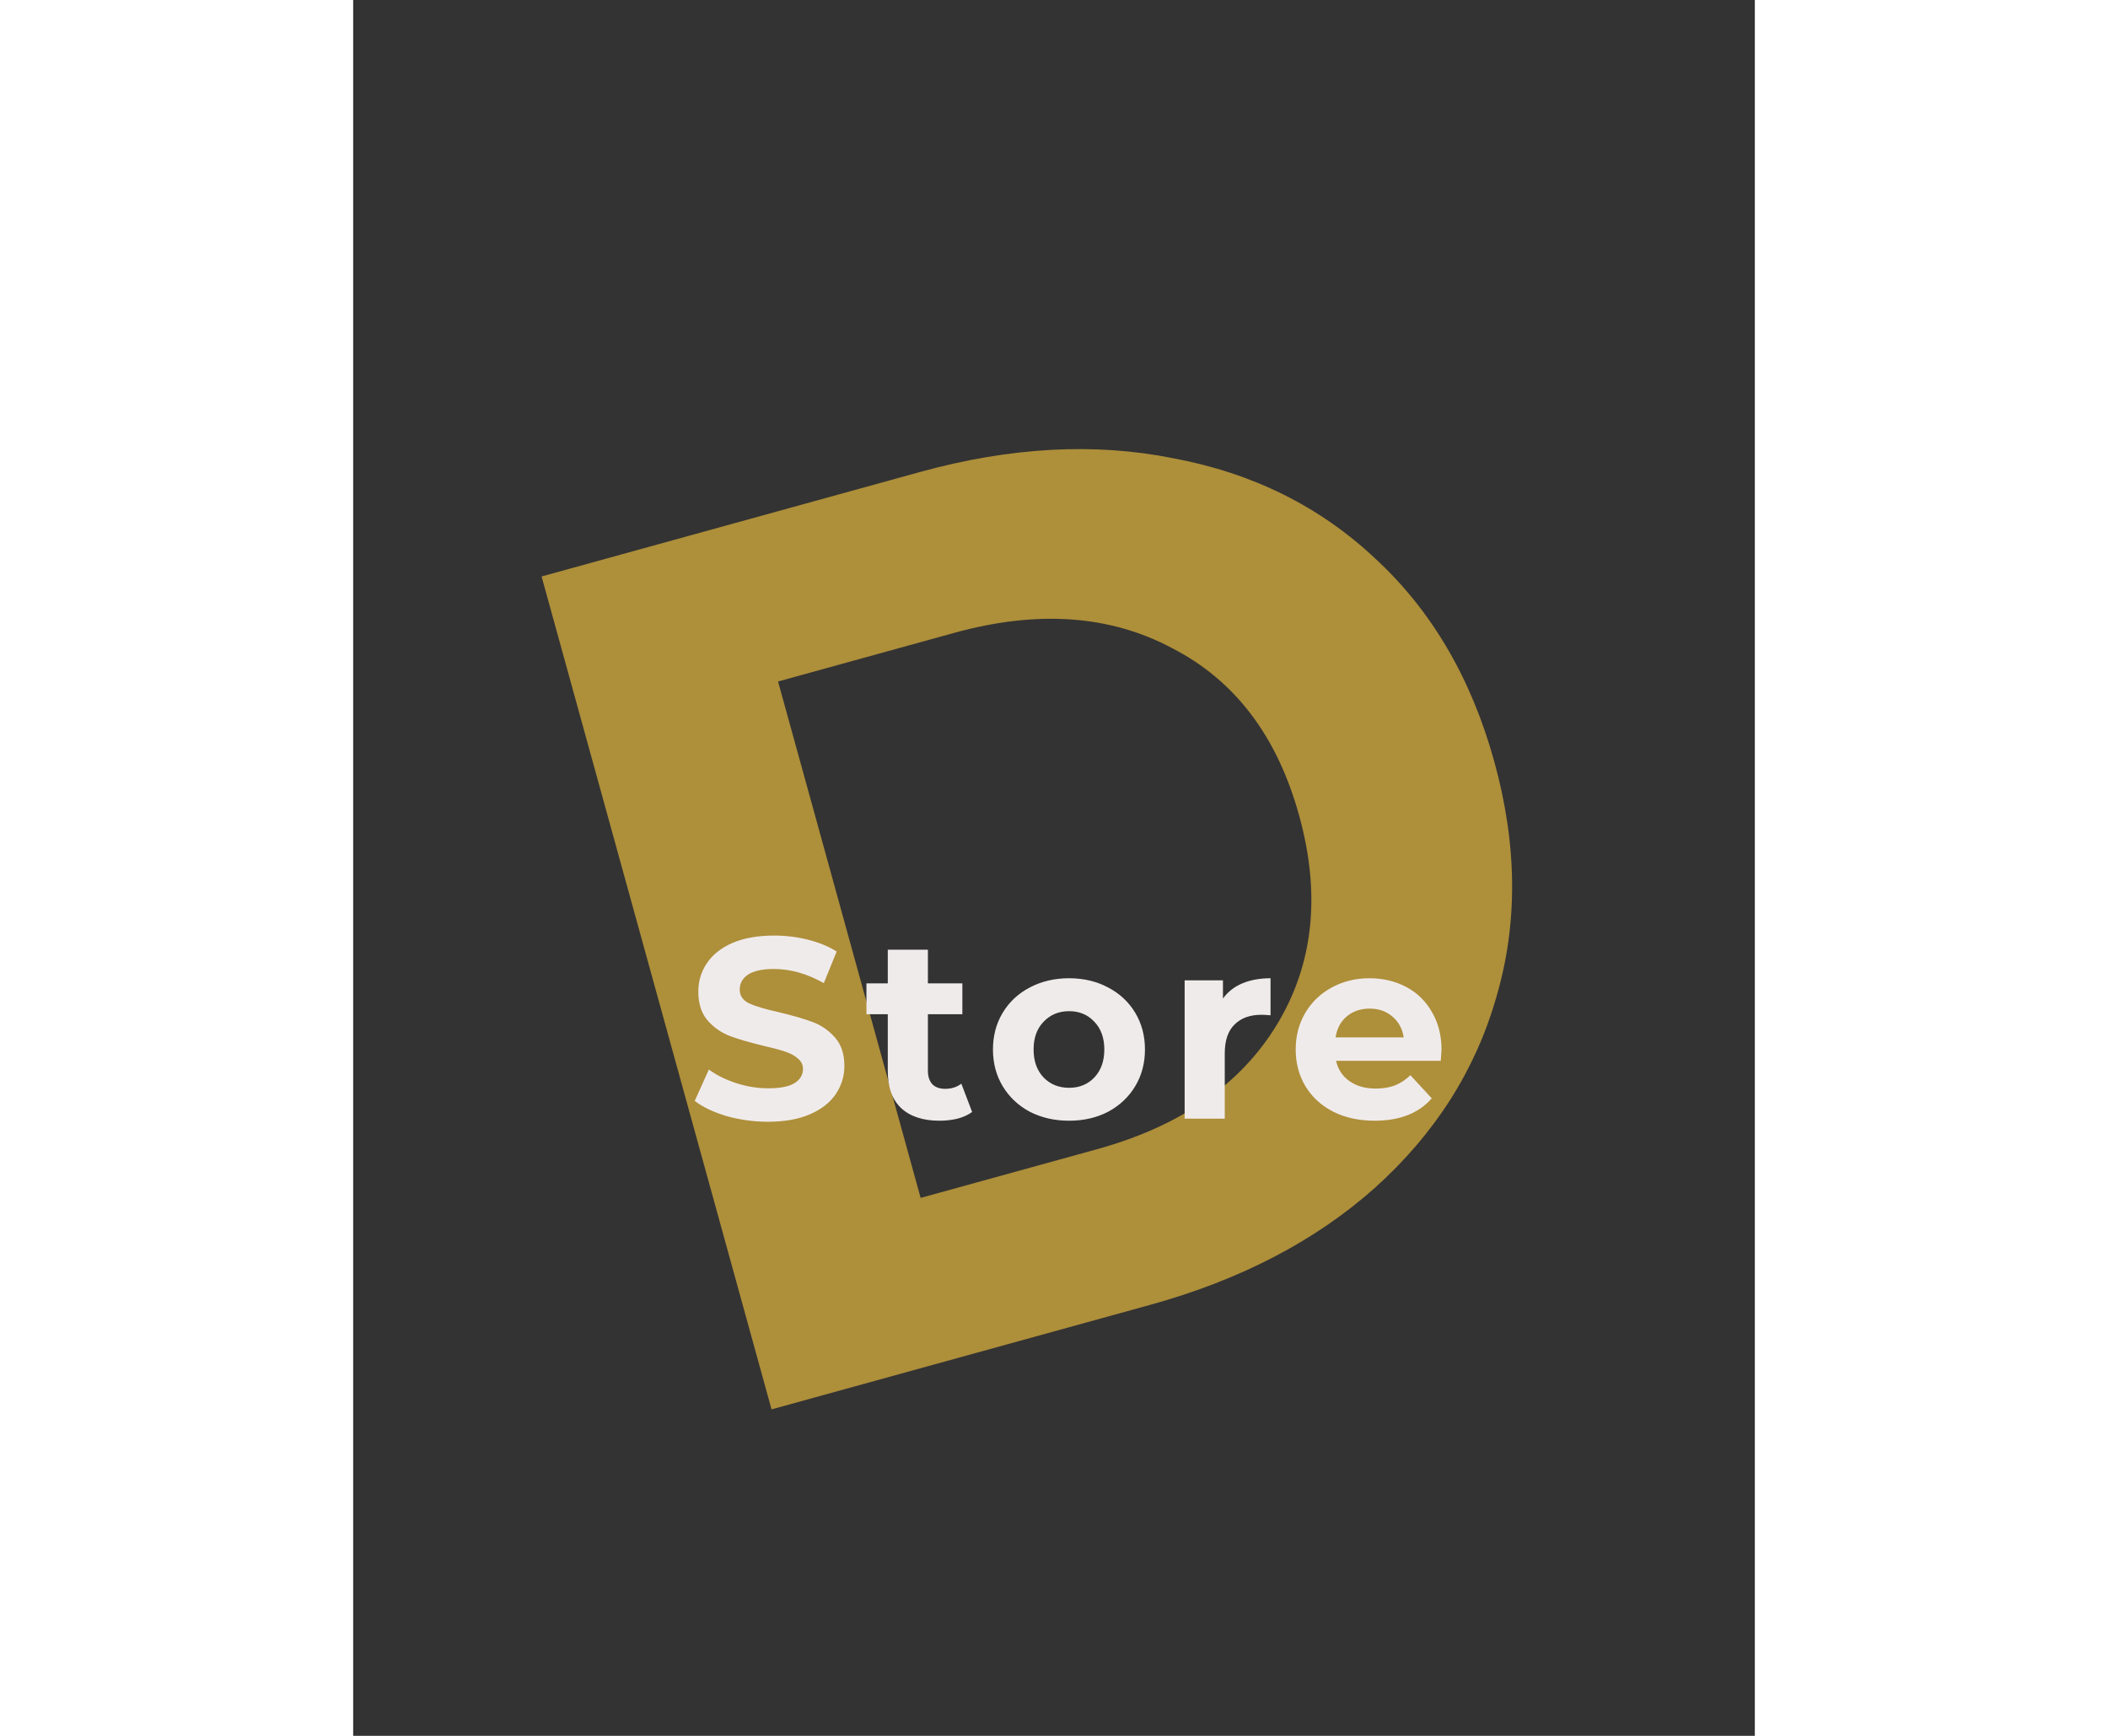 <svg width="85" height="70" viewBox="0 0 109 135" fill="none" xmlns="http://www.w3.org/2000/svg">
<rect x="0" y="0" width="109" height="135" fill="#333333" stroke="none"/>
<path d="M14.652 44.833L44.079 36.708C51.112 34.767 57.687 34.412 63.803 35.645C69.965 36.799 75.199 39.404 79.505 43.46C83.874 47.499 86.952 52.758 88.741 59.235C90.529 65.713 90.585 71.806 88.907 77.514C87.291 83.205 84.144 88.158 79.464 92.371C74.829 96.505 68.996 99.543 61.963 101.485L32.535 109.609L14.652 44.833ZM57.825 89.382C64.302 87.594 68.96 84.382 71.797 79.748C74.678 75.035 75.268 69.594 73.564 63.425C71.861 57.256 68.572 52.919 63.698 50.414C58.868 47.83 53.215 47.432 46.737 49.22L33.041 53.001L44.129 93.163L57.825 89.382Z" fill="#AE8F3A"/>
<path d="M32.26 87.24C31.153 87.24 30.08 87.093 29.04 86.8C28.013 86.493 27.187 86.1 26.56 85.62L27.66 83.18C28.26 83.62 28.973 83.973 29.8 84.24C30.627 84.507 31.453 84.64 32.28 84.64C33.2 84.64 33.88 84.507 34.32 84.24C34.76 83.96 34.98 83.593 34.98 83.14C34.98 82.807 34.847 82.533 34.58 82.32C34.327 82.093 33.993 81.913 33.58 81.78C33.18 81.647 32.633 81.5 31.94 81.34C30.873 81.087 30 80.833 29.32 80.58C28.64 80.327 28.053 79.92 27.56 79.36C27.08 78.8 26.84 78.053 26.84 77.12C26.84 76.307 27.06 75.573 27.5 74.92C27.94 74.253 28.6 73.727 29.48 73.34C30.373 72.953 31.46 72.76 32.74 72.76C33.633 72.76 34.507 72.867 35.36 73.08C36.213 73.293 36.96 73.6 37.6 74L36.6 76.46C35.307 75.727 34.013 75.36 32.72 75.36C31.813 75.36 31.14 75.507 30.7 75.8C30.273 76.093 30.06 76.48 30.06 76.96C30.06 77.44 30.307 77.8 30.8 78.04C31.307 78.267 32.073 78.493 33.1 78.72C34.167 78.973 35.04 79.227 35.72 79.48C36.4 79.733 36.98 80.133 37.46 80.68C37.953 81.227 38.2 81.967 38.2 82.9C38.2 83.7 37.973 84.433 37.52 85.1C37.08 85.753 36.413 86.273 35.52 86.66C34.627 87.047 33.54 87.24 32.26 87.24ZM48.134 86.48C47.827 86.707 47.447 86.88 46.994 87C46.554 87.107 46.087 87.16 45.594 87.16C44.314 87.16 43.321 86.833 42.614 86.18C41.921 85.527 41.574 84.567 41.574 83.3V78.88H39.914V76.48H41.574V73.86H44.694V76.48H47.374V78.88H44.694V83.26C44.694 83.713 44.807 84.067 45.034 84.32C45.274 84.56 45.607 84.68 46.034 84.68C46.527 84.68 46.947 84.547 47.294 84.28L48.134 86.48ZM55.673 87.16C54.54 87.16 53.52 86.927 52.613 86.46C51.72 85.98 51.02 85.32 50.513 84.48C50.007 83.64 49.753 82.687 49.753 81.62C49.753 80.553 50.007 79.6 50.513 78.76C51.02 77.92 51.72 77.267 52.613 76.8C53.52 76.32 54.54 76.08 55.673 76.08C56.807 76.08 57.82 76.32 58.713 76.8C59.607 77.267 60.307 77.92 60.813 78.76C61.32 79.6 61.573 80.553 61.573 81.62C61.573 82.687 61.32 83.64 60.813 84.48C60.307 85.32 59.607 85.98 58.713 86.46C57.82 86.927 56.807 87.16 55.673 87.16ZM55.673 84.6C56.473 84.6 57.127 84.333 57.633 83.8C58.153 83.253 58.413 82.527 58.413 81.62C58.413 80.713 58.153 79.993 57.633 79.46C57.127 78.913 56.473 78.64 55.673 78.64C54.873 78.64 54.213 78.913 53.693 79.46C53.173 79.993 52.913 80.713 52.913 81.62C52.913 82.527 53.173 83.253 53.693 83.8C54.213 84.333 54.873 84.6 55.673 84.6ZM67.639 77.66C68.012 77.14 68.512 76.747 69.139 76.48C69.779 76.213 70.512 76.08 71.339 76.08V78.96C70.992 78.933 70.759 78.92 70.639 78.92C69.745 78.92 69.045 79.173 68.539 79.68C68.032 80.173 67.779 80.92 67.779 81.92V87H64.659V76.24H67.639V77.66ZM84.636 81.66C84.636 81.7 84.616 81.98 84.576 82.5H76.436C76.583 83.167 76.93 83.693 77.476 84.08C78.023 84.467 78.703 84.66 79.516 84.66C80.076 84.66 80.57 84.58 80.996 84.42C81.436 84.247 81.843 83.98 82.216 83.62L83.876 85.42C82.863 86.58 81.383 87.16 79.436 87.16C78.223 87.16 77.15 86.927 76.216 86.46C75.283 85.98 74.563 85.32 74.056 84.48C73.55 83.64 73.296 82.687 73.296 81.62C73.296 80.567 73.543 79.62 74.036 78.78C74.543 77.927 75.23 77.267 76.096 76.8C76.976 76.32 77.956 76.08 79.036 76.08C80.09 76.08 81.043 76.307 81.896 76.76C82.75 77.213 83.416 77.867 83.896 78.72C84.39 79.56 84.636 80.54 84.636 81.66ZM79.056 78.44C78.35 78.44 77.756 78.64 77.276 79.04C76.796 79.44 76.503 79.987 76.396 80.68H81.696C81.59 80 81.296 79.46 80.816 79.06C80.336 78.647 79.75 78.44 79.056 78.44Z" fill="#F0EBEB"/>
</svg>
